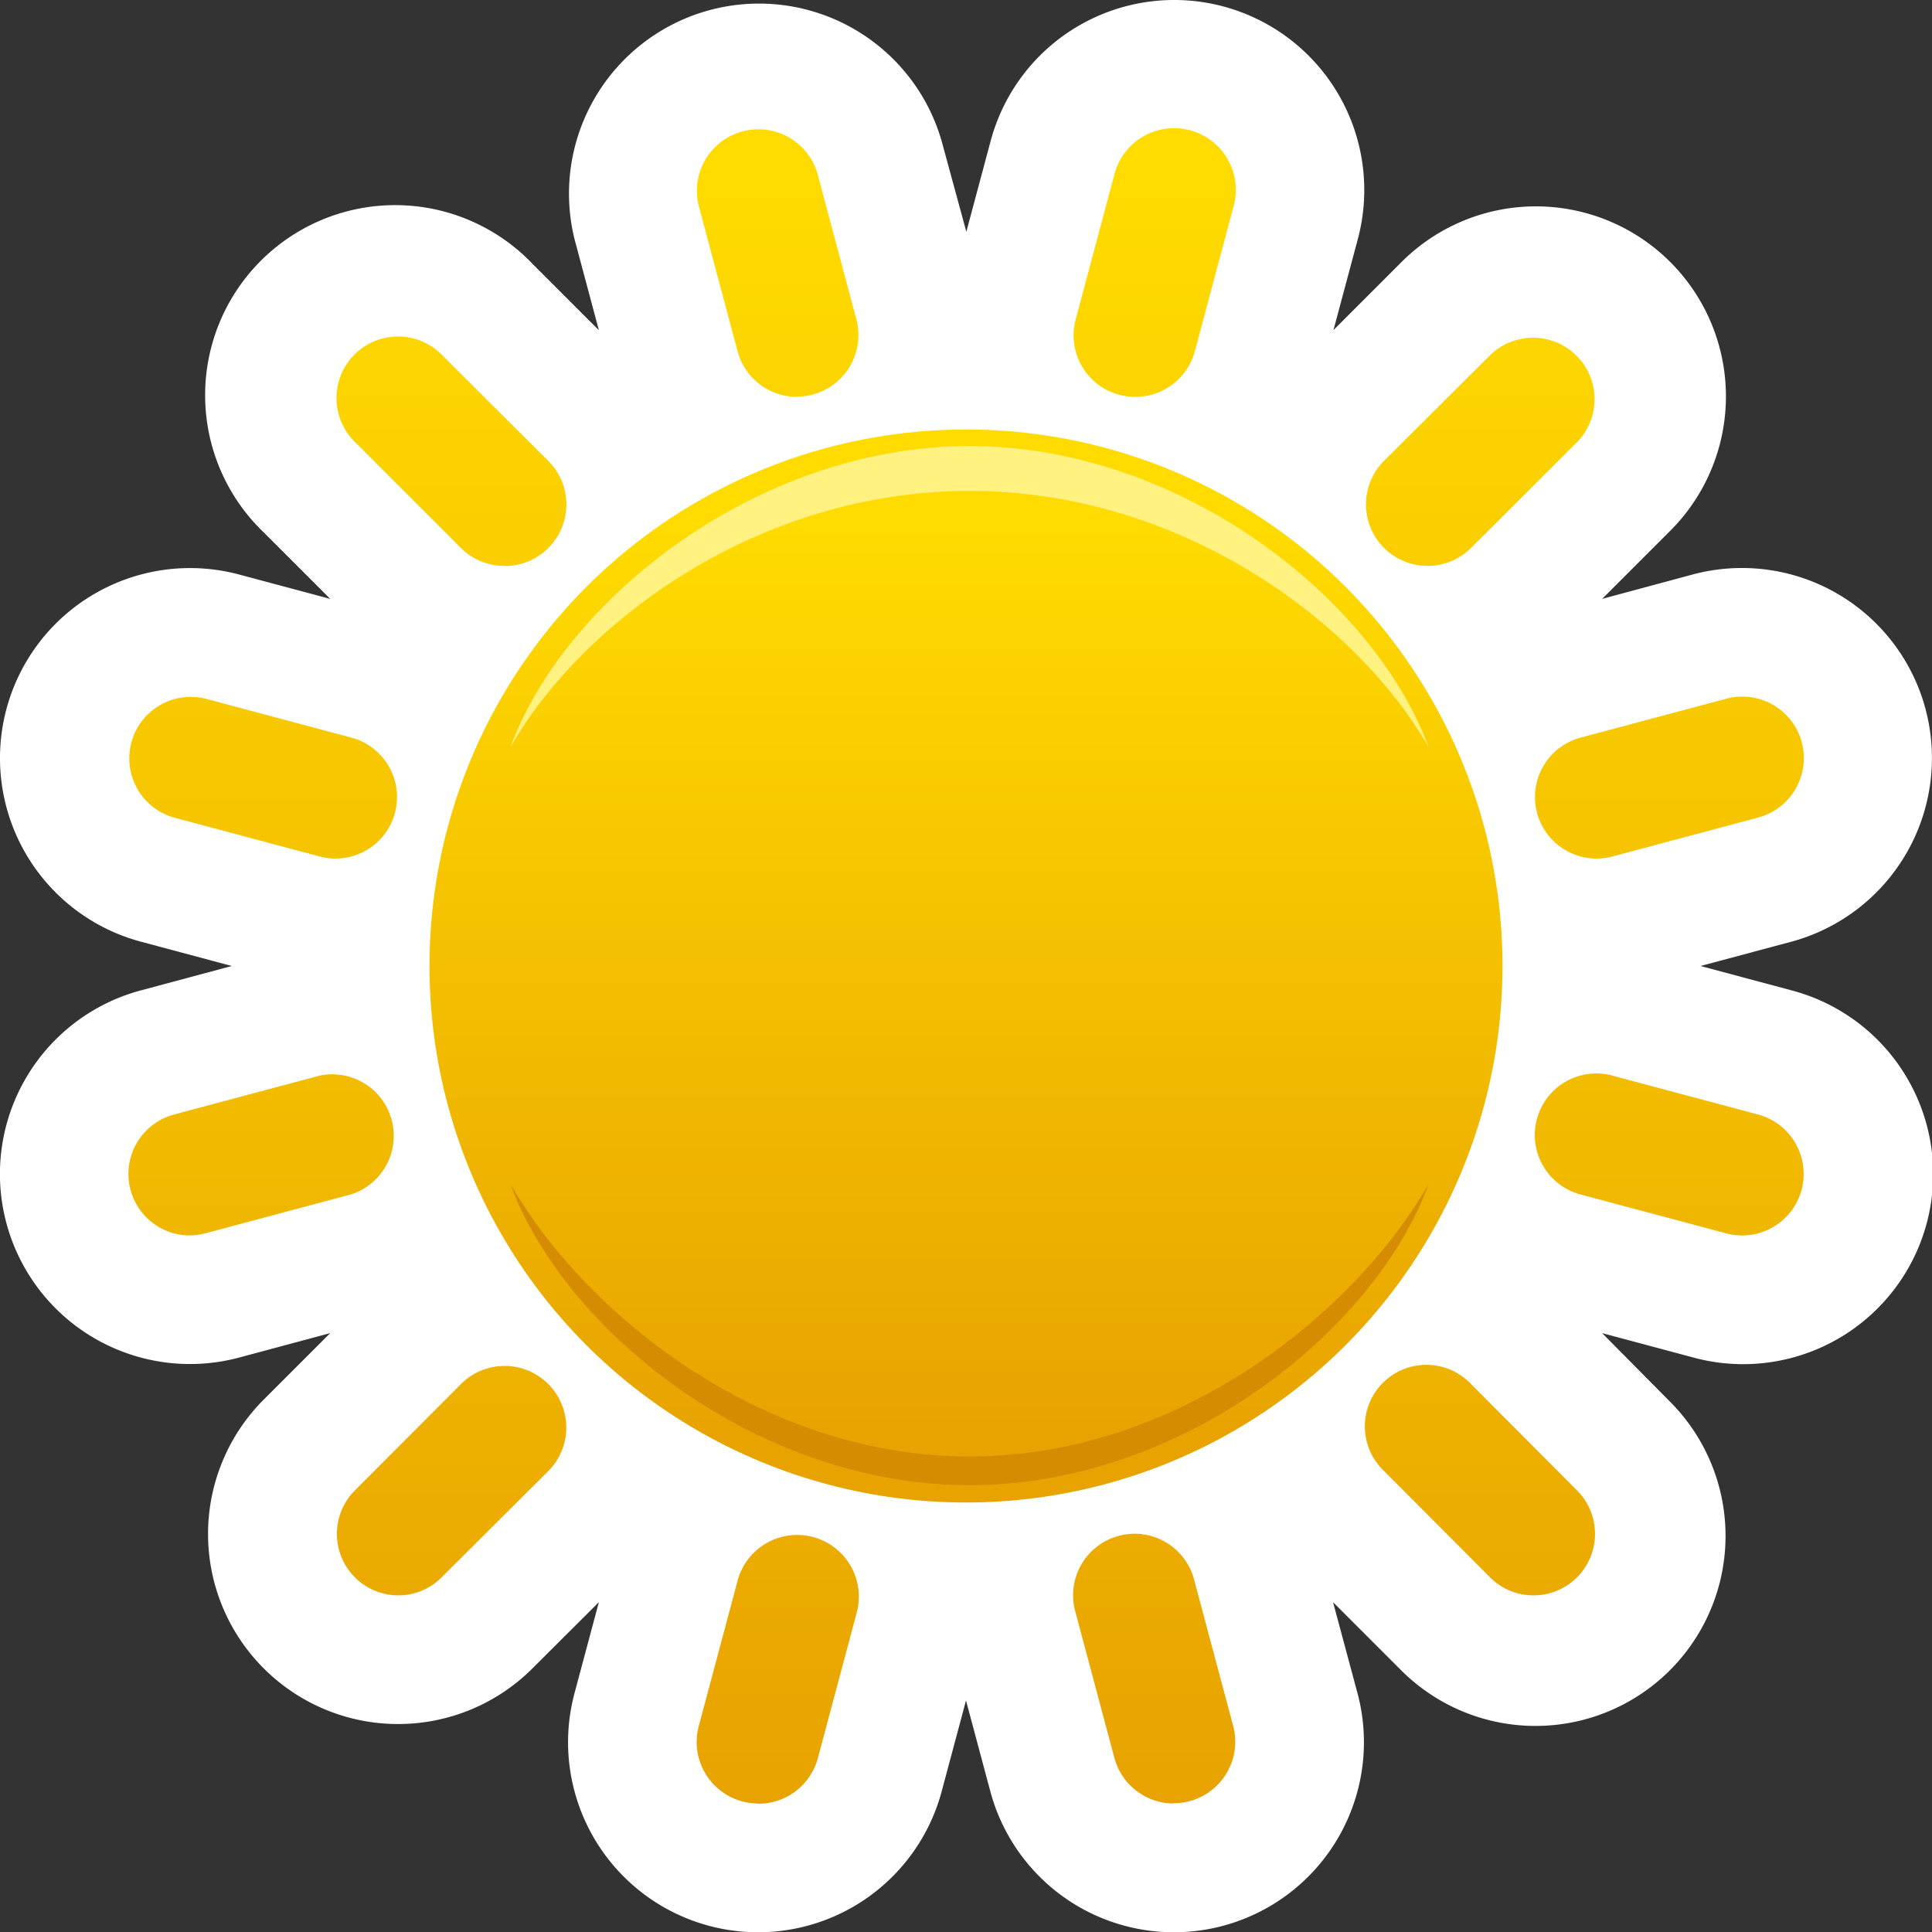 <svg xmlns="http://www.w3.org/2000/svg" xmlns:xlink="http://www.w3.org/1999/xlink" viewBox="0 0 225.5 225.5"><rect x="0" y="0" width="225.5" height="225.5" fill="#333333" stroke="none"/><defs><style>.cls-1{fill:#fff;}.cls-2{fill:url(#linear-gradient);}.cls-3{fill:url(#linear-gradient-2);}.cls-4{fill:url(#linear-gradient-3);}.cls-5{fill:url(#linear-gradient-4);}.cls-6{fill:url(#linear-gradient-5);}.cls-7{fill:url(#linear-gradient-6);}.cls-8{fill:url(#linear-gradient-7);}.cls-9{fill:url(#linear-gradient-8);}.cls-10{fill:url(#linear-gradient-9);}.cls-11{fill:url(#linear-gradient-10);}.cls-12{fill:url(#linear-gradient-11);}.cls-13{fill:url(#linear-gradient-12);}.cls-14{fill:url(#linear-gradient-13);}.cls-15{fill:#d68c00;}.cls-16{fill:#fff280;}</style><linearGradient id="linear-gradient" x1="112.75" y1="61.58" x2="112.75" y2="166.76" gradientUnits="userSpaceOnUse"><stop offset="0" stop-color="#ffdb00"/><stop offset="1" stop-color="#e8a300"/></linearGradient><linearGradient id="linear-gradient-2" x1="90.75" y1="21.37" x2="90.75" y2="209.49" xlink:href="#linear-gradient"/><linearGradient id="linear-gradient-3" x1="134.74" y1="21.37" x2="134.74" y2="209.48" xlink:href="#linear-gradient"/><linearGradient id="linear-gradient-4" x1="52.67" y1="21.37" x2="52.67" y2="209.49" xlink:href="#linear-gradient"/><linearGradient id="linear-gradient-5" x1="172.83" y1="21.37" x2="172.83" y2="209.49" xlink:href="#linear-gradient"/><linearGradient id="linear-gradient-6" x1="194.83" y1="21.38" x2="194.83" y2="209.48" xlink:href="#linear-gradient"/><linearGradient id="linear-gradient-7" x1="134.74" y1="21.37" x2="134.74" y2="209.49" xlink:href="#linear-gradient"/><linearGradient id="linear-gradient-8" x1="90.75" y1="21.36" x2="90.75" y2="209.49" xlink:href="#linear-gradient"/><linearGradient id="linear-gradient-9" x1="194.83" y1="21.37" x2="194.83" y2="209.48" xlink:href="#linear-gradient"/><linearGradient id="linear-gradient-10" x1="172.83" y1="21.38" x2="172.83" y2="209.49" xlink:href="#linear-gradient"/><linearGradient id="linear-gradient-11" x1="30.66" y1="21.38" x2="30.66" y2="209.48" xlink:href="#linear-gradient"/><linearGradient id="linear-gradient-12" x1="30.66" y1="21.38" x2="30.66" y2="209.48" xlink:href="#linear-gradient"/><linearGradient id="linear-gradient-13" x1="52.67" y1="21.38" x2="52.67" y2="209.49" xlink:href="#linear-gradient"/></defs><title>Ресурс 4weather2</title><g id="Слой_2" data-name="Слой 2"><g id="icons"><path class="cls-1" d="M224.74,82.74a22.18,22.18,0,0,0-27.16-15.69L187,69.9l7.76-7.76a22.18,22.18,0,1,0-31.36-31.37l-7.76,7.76,2.84-10.61a22.18,22.18,0,1,0-42.85-11.48l-2.84,10.61L109.9,16.44A22.18,22.18,0,0,0,67.06,27.92L69.9,38.54l-7.76-7.76A22.18,22.18,0,1,0,30.78,62.14l7.76,7.76L27.92,67.06a22.18,22.18,0,1,0-11.48,42.85l10.61,2.84-10.62,2.85a22.18,22.18,0,1,0,11.49,42.85l10.62-2.85-7.76,7.76a22.18,22.18,0,1,0,31.37,31.37L69.9,187l-2.84,10.61a22.18,22.18,0,1,0,42.85,11.48l2.84-10.61,2.84,10.61a22.18,22.18,0,1,0,42.85-11.48L155.59,187l7.76,7.76a22.18,22.18,0,1,0,31.37-31.36L187,155.6l10.58,2.83a22.18,22.18,0,1,0,11.51-42.84l-10.61-2.84,10.62-2.84A22.21,22.21,0,0,0,224.74,82.74Z"/><circle class="cls-2" cx="112.75" cy="112.75" r="62.62"/><path class="cls-3" d="M93,46.32A7.18,7.18,0,0,1,86.09,41L81.55,24a7.18,7.18,0,0,1,13.87-3.71l4.54,17a7.18,7.18,0,0,1-6.94,9Z"/><path class="cls-4" d="M132.48,46.32a7.18,7.18,0,0,1-6.94-9l4.54-17A7.18,7.18,0,1,1,144,24l-4.54,17a7.18,7.18,0,0,1-6.93,5.32Z"/><path class="cls-5" d="M58.87,66.05a7.16,7.16,0,0,1-5.08-2.1L41.38,51.54A7.18,7.18,0,0,1,51.54,41.38L64,53.8a7.18,7.18,0,0,1-5.08,12.26Z"/><path class="cls-6" d="M166.62,66.05a7.18,7.18,0,0,1-5.08-12.26L174,41.38a7.18,7.18,0,0,1,10.15,10.15L171.7,63.95a7.15,7.15,0,0,1-5.08,2.1Z"/><path class="cls-7" d="M186.35,100.21a7.18,7.18,0,0,1-1.85-14.12l17-4.54a7.18,7.18,0,0,1,3.72,13.87l-17,4.54a7.13,7.13,0,0,1-1.86.25Z"/><path class="cls-8" d="M137,210.5a7.18,7.18,0,0,1-6.93-5.32l-4.54-17a7.18,7.18,0,1,1,13.87-3.71l4.54,17a7.18,7.18,0,0,1-6.94,9Z"/><path class="cls-9" d="M88.49,210.5a7.18,7.18,0,0,1-6.94-9l4.54-17A7.18,7.18,0,1,1,100,188.21l-4.54,17a7.18,7.18,0,0,1-6.93,5.32Z"/><path class="cls-10" d="M203.32,144.2a7.13,7.13,0,0,1-1.86-.25l-17-4.54a7.18,7.18,0,0,1,3.72-13.87l17,4.54a7.18,7.18,0,0,1-1.85,14.12Z"/><path class="cls-11" d="M179,186.21a7.15,7.15,0,0,1-5.08-2.1L161.55,171.7a7.18,7.18,0,1,1,10.15-10.15L184.11,174A7.18,7.18,0,0,1,179,186.21Z"/><path class="cls-12" d="M22.18,144.2a7.18,7.18,0,0,1-1.85-14.12l17-4.54A7.18,7.18,0,0,1,41,139.4l-17,4.54a7.22,7.22,0,0,1-1.86.25Z"/><path class="cls-13" d="M39.15,100.21a7.13,7.13,0,0,1-1.86-.25l-17-4.54A7.18,7.18,0,0,1,24,81.55l17,4.54a7.18,7.18,0,0,1-1.85,14.12Z"/><path class="cls-14" d="M46.46,186.21A7.18,7.18,0,0,1,41.38,174L53.8,161.55A7.18,7.18,0,1,1,64,171.7L51.54,184.11a7.16,7.16,0,0,1-5.08,2.1Z"/><path class="cls-15" d="M113.16,170c-24.78,0-45.27-17.23-53.6-31.83,6.31,17.23,28.83,35.18,53.6,35.18s47.3-17.95,53.6-35.18C158.43,152.8,137.93,170,113.16,170Z"/><path class="cls-16" d="M113.16,57.3c-24.78,0-45.27,15.34-53.6,29.94C65.86,70,88.38,52.06,113.16,52.06s47.3,17.95,53.6,35.18C158.43,72.64,137.93,57.3,113.16,57.3Z"/></g></g></svg>